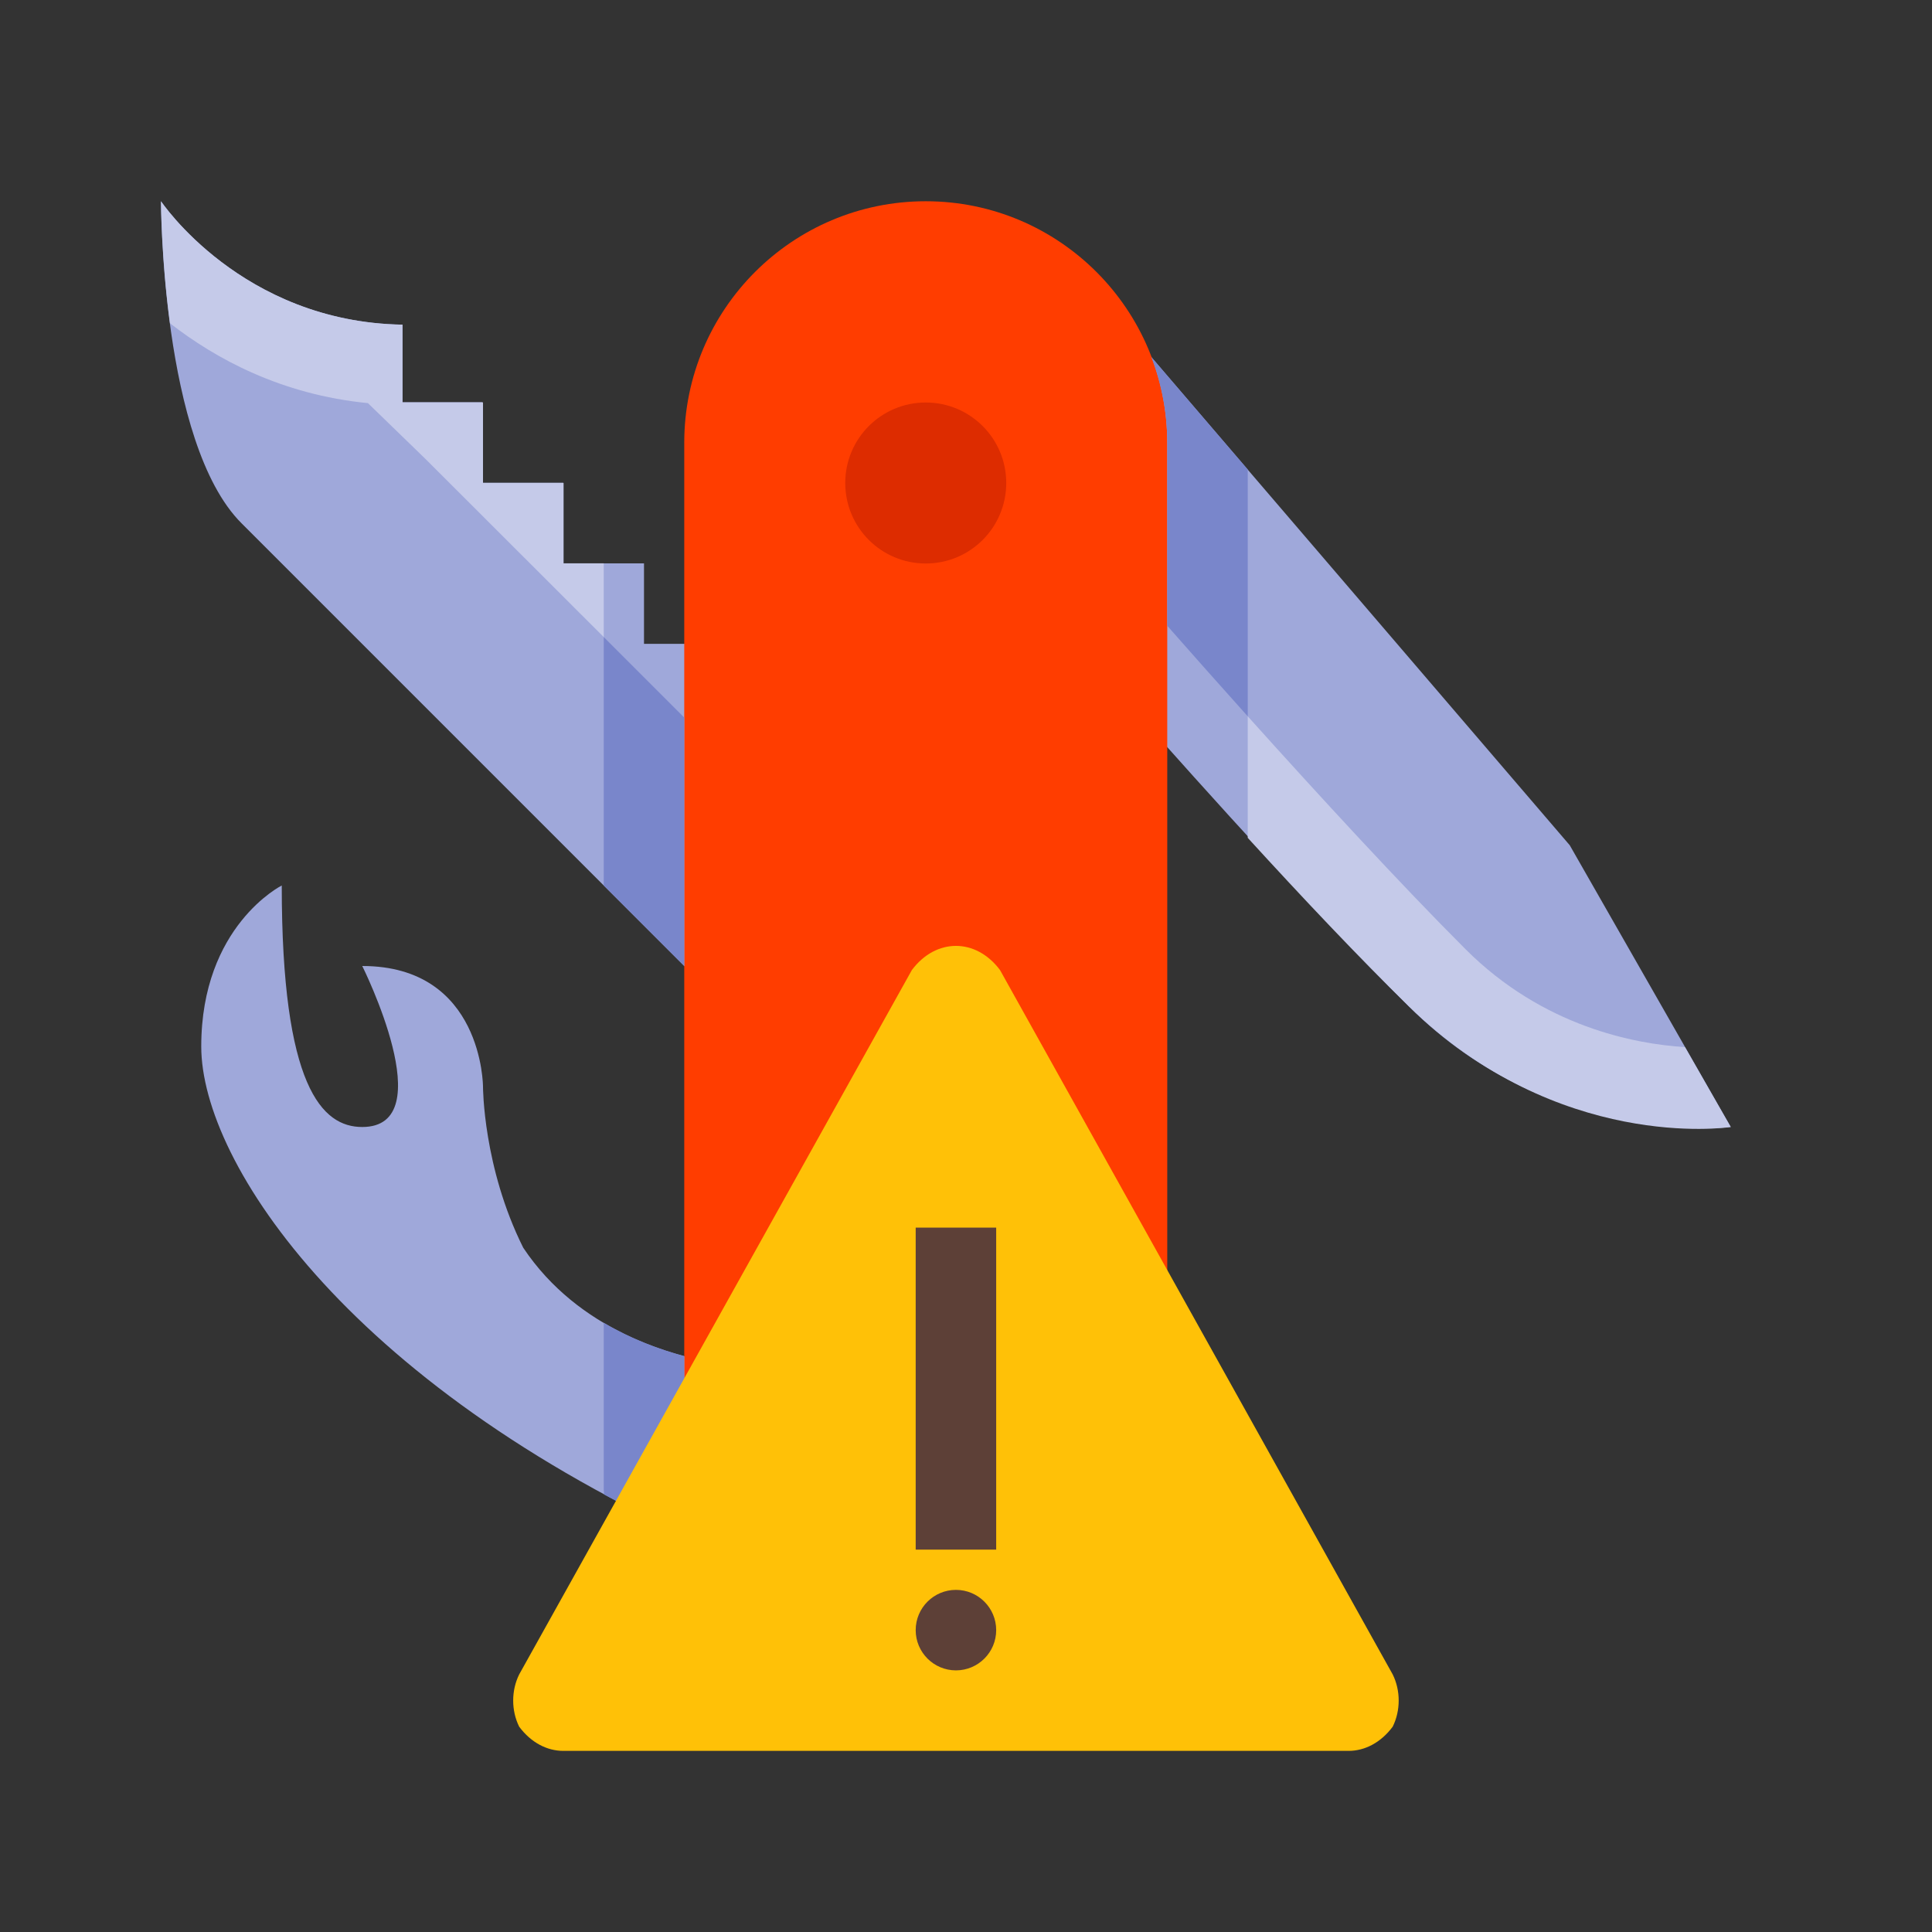 <svg xmlns="http://www.w3.org/2000/svg" xmlns:xlink="http://www.w3.org/1999/xlink" width="96" height="96" version="1.1" viewBox="0 0 192 192"><rect x="0" y="0" width="192" height="192" fill="#333333" stroke="none"/><g fill="none" fill-rule="nonzero" stroke="none" stroke-dashoffset="0" stroke-linecap="butt" stroke-linejoin="miter" stroke-miterlimit="10" stroke-width="1" font-family="none" font-size="none" font-weight="none" text-anchor="none" style="mix-blend-mode:normal"><path fill="none" stroke="none" d="M0,192v-192h192v192z"/><g stroke="none"><g id="surface1"><path fill="#9fa8da" d="M156,84l-44,-51.328v37.078c8.281,9.359 19.312,21.562 28,30.25c14.141,14.141 32,12 32,12z"/><path fill="#9fa8da" d="M72,135.625c-5.266,-0.812 -14.516,-3.406 -20,-11.625c-4,-8 -4,-16 -4,-16c0,0 0,-12 -12,-12c0,0 8,16 0,16c-4,0 -8,-4 -8,-24c0,0 -8,4 -8,16c0,11.578 14.984,34.328 52,50.281z"/><path fill="#9fa8da" d="M72,64.891c-0.312,-0.312 -0.625,-0.594 -0.953,-0.906h-7.047v-8h-8v-8h-8v-7.953c-0.016,-0.016 -0.031,-0.031 -0.047,-0.047h-7.953v-7.719c-16,-0.266 -24,-12.266 -24,-12.266c0,0 0,24 8,32c4,4 48,48 48,48z"/><path fill="#ff3d00" d="M116,148c0,13.25 -10.75,24 -24,24c-13.25,0 -24,-10.75 -24,-24v-104c0,-13.25 10.75,-24 24,-24c13.25,0 24,10.75 24,24z"/><path fill="#fff" d="M88,132h8v24h-8z"/><path fill="#fff" d="M80,140h24v8h-24z"/><path fill="#dd2c00" d="M100,48c0,4.422 -3.578,8 -8,8c-4.422,0 -8,-3.578 -8,-8c0,-4.422 3.578,-8 8,-8c4.422,0 8,3.578 8,8z"/><path fill="#7986cb" d="M114.422,35.484c1,2.656 1.578,5.516 1.578,8.516v18.188c2.422,2.75 5.125,5.797 8,9v-24.531z"/><path fill="#7986cb" d="M60,88c3.141,3.141 5.922,5.922 8,8v-24.688l-8,-8z"/><path fill="#7986cb" d="M68,148v-13.234c-2.484,-0.672 -5.281,-1.703 -8,-3.312v16.547c0,0.172 0.031,0.344 0.031,0.516c2.672,1.453 5.453,2.875 8.438,4.25c-0.312,-1.547 -0.469,-3.141 -0.469,-4.766z"/><path fill="#c5cae9" d="M167.453,104.062c-4.984,-0.312 -14.109,-2.031 -21.797,-9.719c-6.562,-6.562 -14.562,-15.266 -21.656,-23.156v12.078c5.453,5.969 11.078,11.922 16,16.734c14.844,14.5 31.656,12.031 31.781,12.031l0.016,-0.016c0.125,0 0.203,-0.016 0.203,-0.016z"/><path fill="#c5cae9" d="M60,55.984h-4v-7.969c-0.016,0 -0.031,-0.016 -0.031,-0.031h-7.969v-7.953c-0.016,-0.016 -0.031,-0.031 -0.047,-0.047h-7.953v-7.719c-16,-0.266 -24,-12.266 -24,-12.266c0,0 0.016,5.516 0.891,12.125c4.516,3.516 11.047,7.094 19.672,7.938l5.75,5.578l17.688,17.672z"/></g></g><g stroke="none"><g id="IOS_copy"><path fill="#ffc107" d="M134.023,174h-78.046c-1.592,0 -3.184,-0.8 -4.38,-2.4c-0.796,-1.6 -0.796,-3.6 0,-5.2l39.023,-69.998c1.196,-1.6 2.788,-2.4 4.38,-2.4c1.592,0 3.184,0.8 4.38,2.4l39.023,69.998c0.796,1.6 0.796,3.6 0,5.2c-1.196,1.6 -2.788,2.4 -4.38,2.4z"/><path fill="#5d4037" d="M91,154h8v-31.999h-8zM99,162c0,-2.208 -1.792,-4 -4,-4c-2.208,0 -4,1.792 -4,4c0,2.208 1.792,4 4,4c2.208,0 4,-1.792 4,-4z"/></g></g><path id="overlay-drag" fill="red" stroke="none" d="M51,174v-79.998h88v79.998z" opacity="0"/></g></svg>